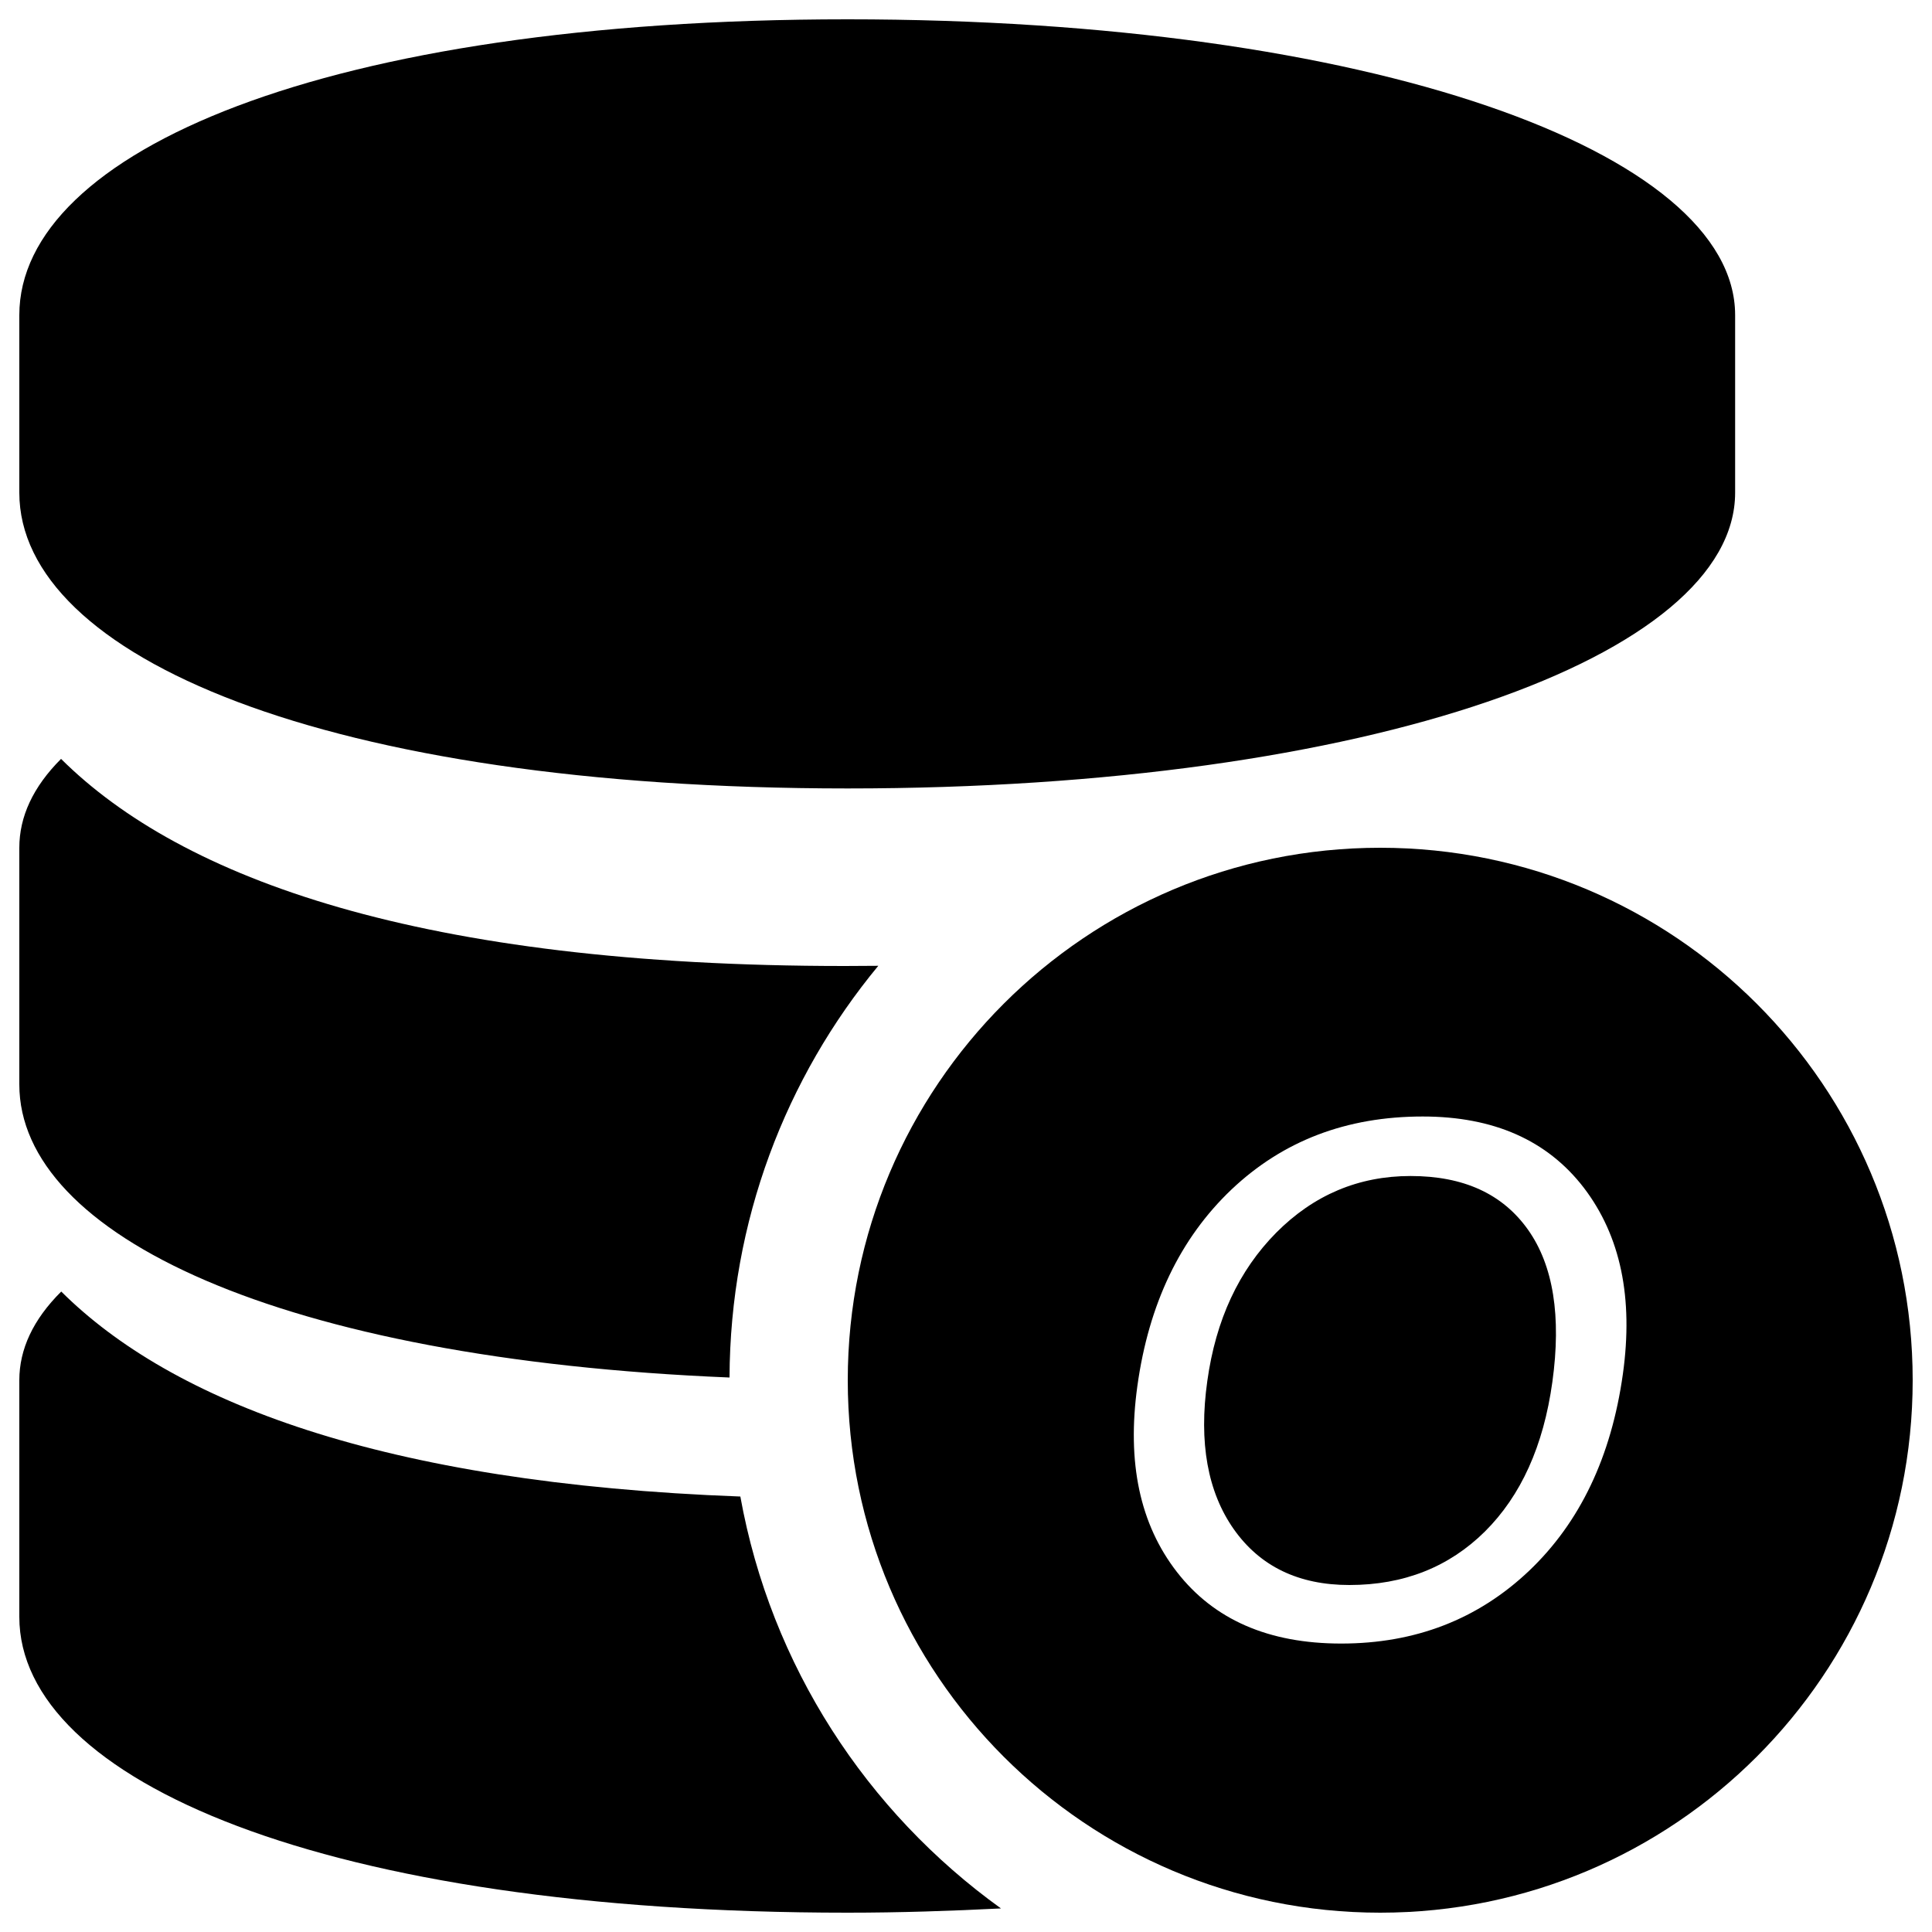 <svg xmlns="http://www.w3.org/2000/svg" viewBox="0 0 1000 1000"><path d="M438.7 408.1c270.6 0 459.4-68.6 459.4-153.1v-91.9C898.1 78.6 709.4 10 438.7 10 168.1 10 10 78.6 10 163.1V255c0 84.6 158.1 153.1 428.7 153.1zM383.2 774.6c-185.9-6.9-294.4-49.3-351.5-106.1C17.1 683 10 698.4 10 714.4v122.5C10 921.5 168.1 990 438.7 990c27.1 0 53.5-.9 79.4-2.2-69.5-50-119.1-125.6-134.9-213.2zM377.6 713c.3-81 29.1-155.2 77-213.1-5.8 0-11.4.1-17.4.1-219.4 0-343.1-45.1-405.6-107.2-14.5 14.5-21.6 29.9-21.6 46v122.5c0 77.9 134.6 142.1 367.6 151.7zM730.1 608.7c-26.9 0-50.1 9.8-69.5 29.3-19.4 19.6-31.3 45.1-35.7 76.8-4.5 31.9.2 57.5 13.7 76.7 13.6 19.3 33.6 28.9 59.8 28.9 28.2 0 51.6-9.3 70.2-27.7 18.6-18.5 30.3-44.2 34.9-77.4 4.7-34 .5-60.3-12.6-78.8-13.2-18.6-33.4-27.8-60.8-27.8z"/><path d="M714.4 438.8c-152.2 0-275.6 123.4-275.6 275.6 0 152.2 123.4 275.6 275.6 275.6C866.6 990 990 866.6 990 714.4c0-152.2-123.4-275.6-275.6-275.6zM840 711.2c-6 42.8-22.2 76.8-48.6 101.9-26.5 25.1-58.9 37.6-97.2 37.6-37.5 0-65.8-12.3-85-37-19.2-24.7-26-56.7-20.5-96.3 5.9-42.6 22.2-76.5 48.7-101.7 26.6-25.2 59.5-37.8 99-37.8 36.7 0 64.5 12.3 83.4 36.9 19 24.9 25.7 56.9 20.2 96.4z"/></svg>
